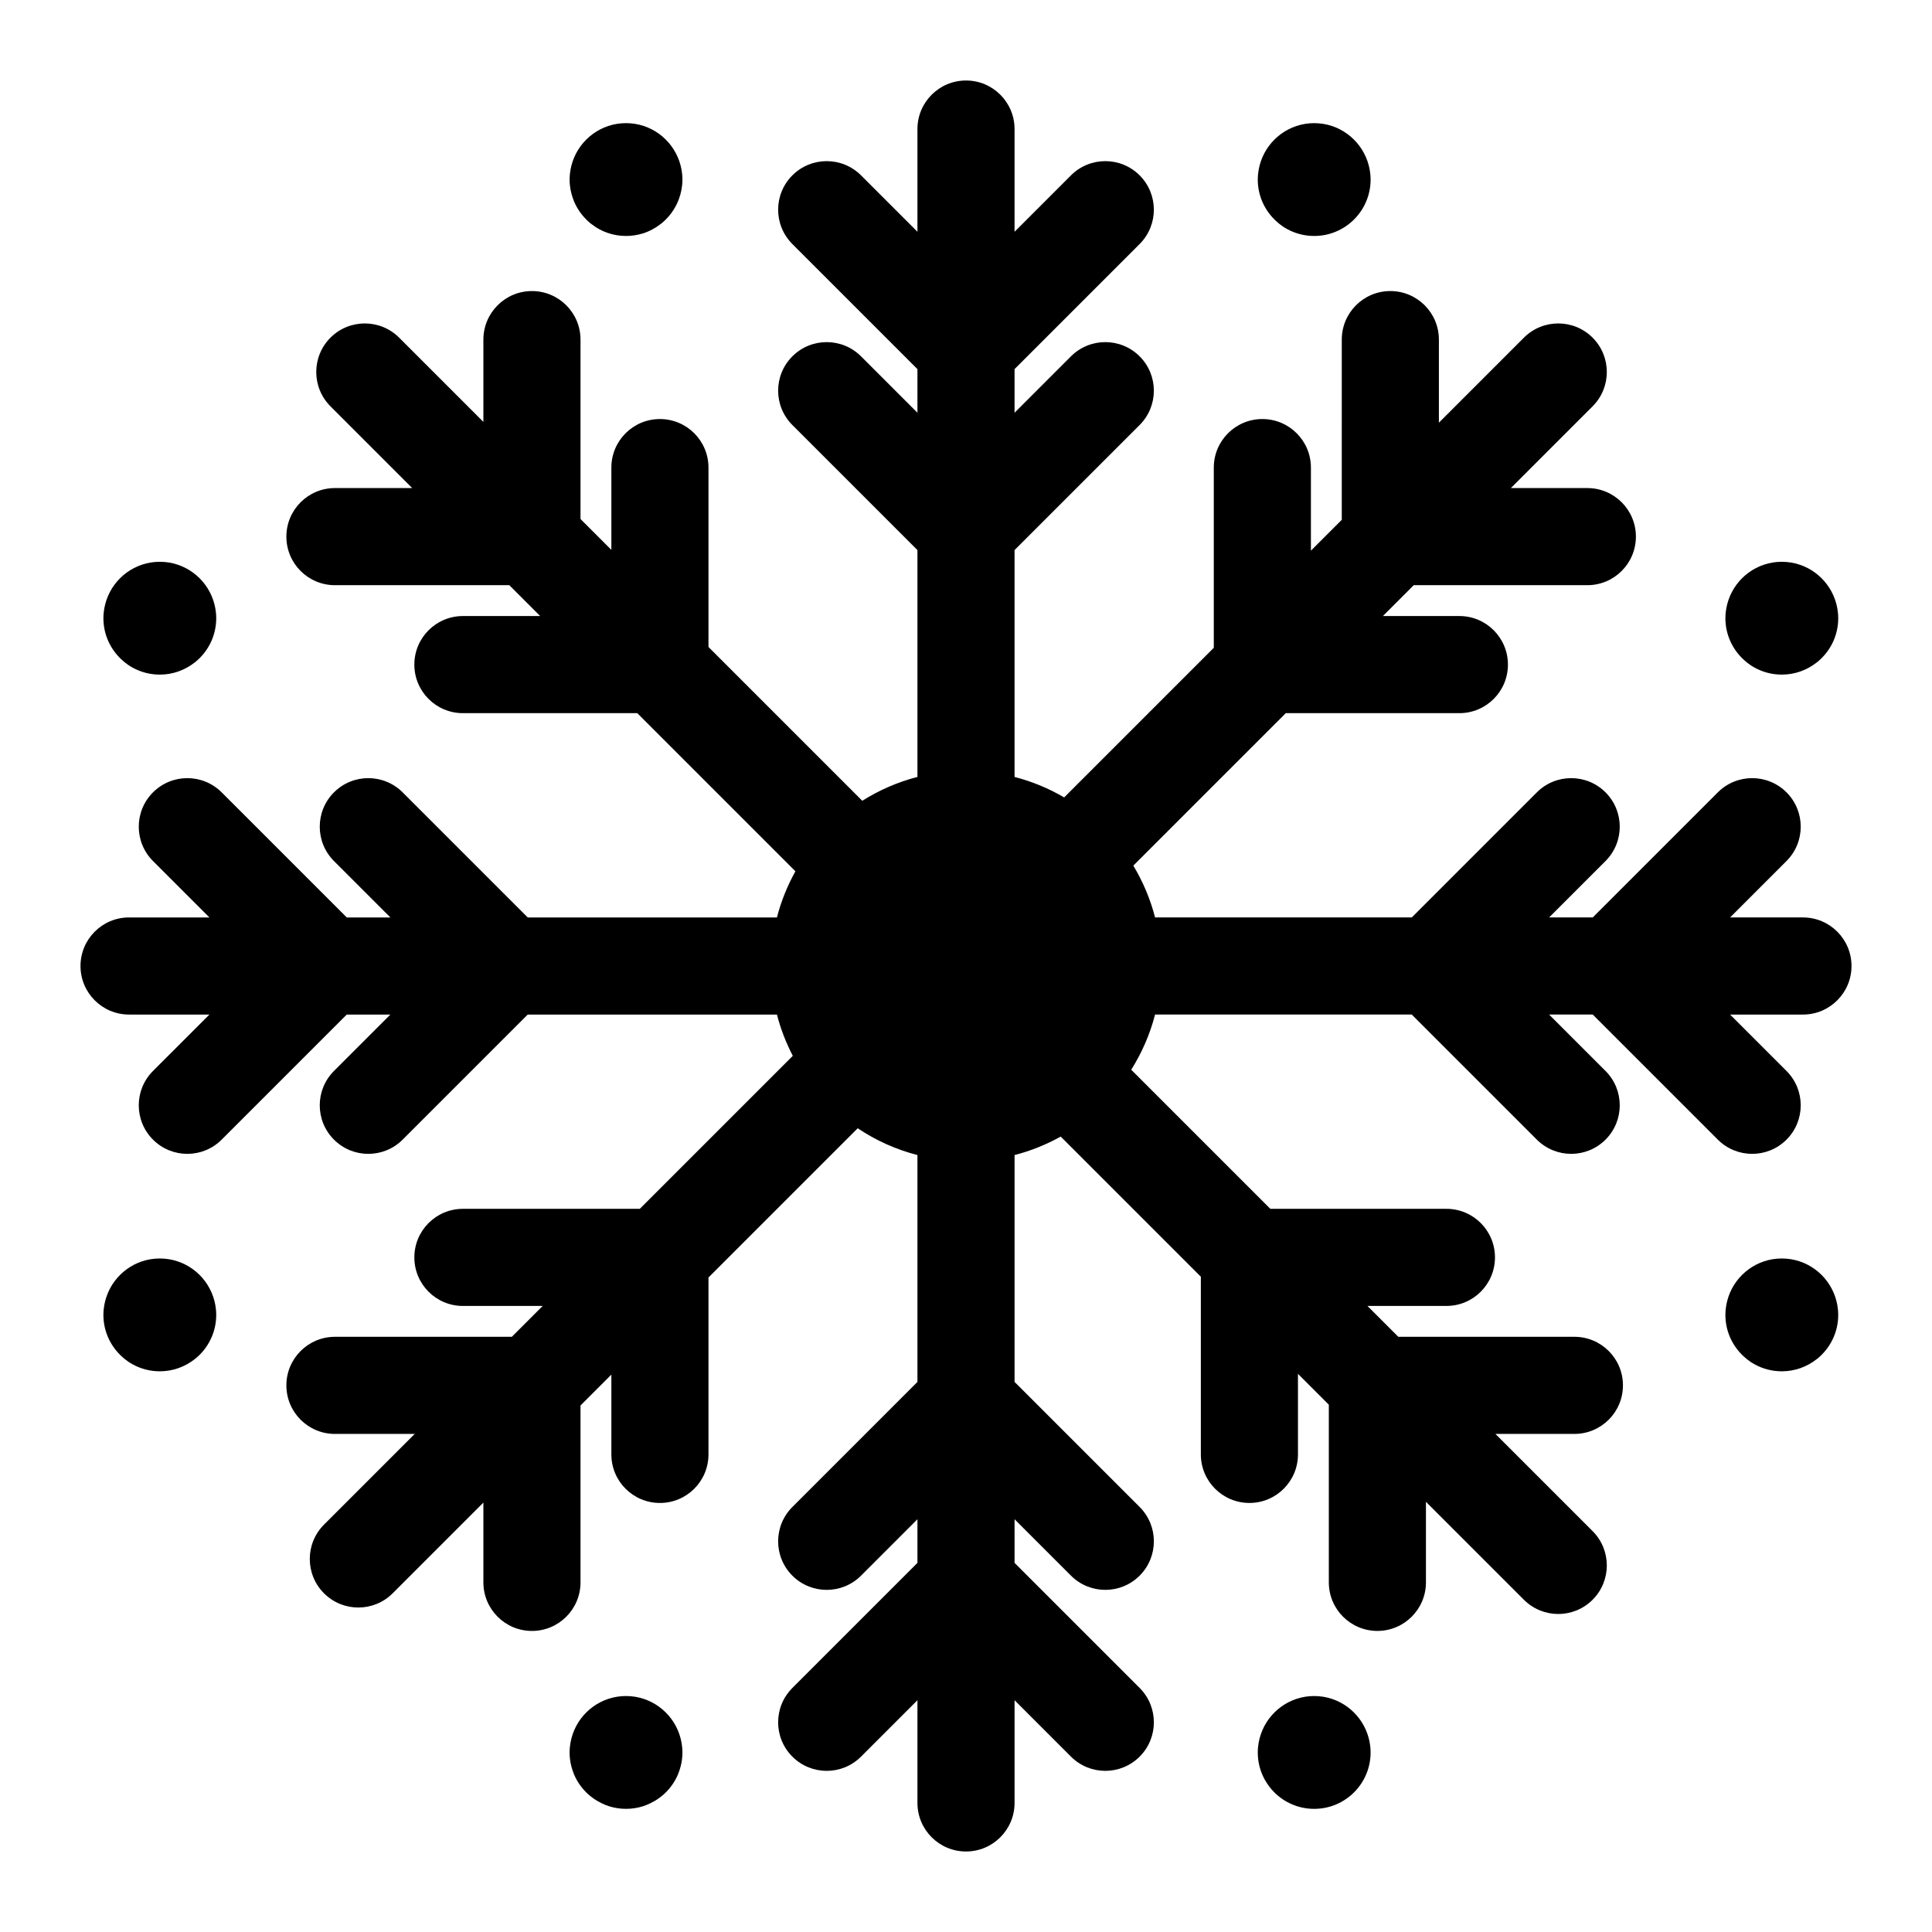 <?xml version="1.0" encoding="utf-8"?>
<!-- Designed by Vexels.com - 2019 All Rights Reserved - https://vexels.com/terms-and-conditions/  -->
<svg version="1.1" id="Capa_1" xmlns="http://www.w3.org/2000/svg" xmlns:xlink="http://www.w3.org/1999/xlink" x="0px" y="0px"
	 viewBox="0 0 1200 1200" enable-background="new 0 0 1200 1200" xml:space="preserve">
<g>
	<path d="M1066.976,707.852c5.891,5.887,13.612,8.832,21.328,8.832s15.438-2.945,21.328-8.832c11.777-11.782,11.777-30.875,0-42.657
		l-35.034-35.034h45.241c16.659,0,30.161-13.502,30.161-30.161s-13.502-30.161-30.161-30.161h-45.247l35.04-35.042
		c11.777-11.778,11.777-30.875-0.004-42.653c-11.774-11.774-30.871-11.778-42.653,0.004l-77.687,77.691h-27.107l35.04-35.042
		c11.778-11.778,11.778-30.875-0.004-42.653c-11.774-11.774-30.871-11.778-42.653,0.004l-77.687,77.691h-159.45
		c-2.947-11.471-7.543-22.284-13.507-32.187l94.696-94.696h107.824c16.659,0,30.161-13.502,30.161-30.161
		c0-16.659-13.502-30.161-30.161-30.161h-47.503l19.165-19.165h107.824c16.659,0,30.161-13.502,30.161-30.161
		c0-16.659-13.502-30.161-30.161-30.161h-47.503l50.767-50.767c11.778-11.782,11.778-30.875,0-42.657
		c-11.782-11.774-30.875-11.774-42.657,0l-52.813,52.813v-51.595c0-16.659-13.502-30.161-30.161-30.161
		c-16.659,0-30.161,13.502-30.161,30.161V322.86l-19.165,19.165v-51.591c0-16.659-13.502-30.161-30.161-30.161
		s-30.161,13.502-30.161,30.161v111.913l-92.942,92.942c-9.528-5.57-19.865-9.902-30.811-12.715V341.671l77.691-77.688
		c11.781-11.778,11.781-30.875,0.004-42.653c-11.778-11.782-30.875-11.778-42.653-0.004l-35.042,35.041V229.26l77.691-77.688
		c11.781-11.778,11.781-30.875,0.004-42.653s-30.875-11.782-42.653-0.004l-35.042,35.041V80.161C630.161,63.502,616.659,50,600,50
		s-30.161,13.502-30.161,30.161v63.789l-35.034-35.034c-11.781-11.774-30.875-11.774-42.657,0
		c-11.778,11.782-11.778,30.875,0,42.657l77.691,77.691v27.097l-35.034-35.034c-11.781-11.774-30.875-11.774-42.657,0
		c-11.778,11.781-11.778,30.875,0,42.657l77.691,77.691v140.898c-12.28,3.156-23.799,8.216-34.26,14.807l-95.529-95.529V290.433
		c0-16.659-13.502-30.161-30.161-30.161s-30.161,13.502-30.161,30.161v51.096l-19.165-19.165V210.943
		c0-16.659-13.502-30.161-30.161-30.161s-30.161,13.502-30.161,30.161v51.1l-52.318-52.318c-11.782-11.774-30.875-11.774-42.657,0
		c-11.778,11.782-11.778,30.875,0,42.657l50.766,50.767h-47.998c-16.659,0-30.161,13.502-30.161,30.161
		c0,16.659,13.502,30.161,30.161,30.161h108.319l19.165,19.165h-47.998c-16.659,0-30.161,13.502-30.161,30.161
		c0,16.659,13.502,30.161,30.161,30.161h108.319l98.215,98.215c-4.978,8.93-8.877,18.539-11.481,28.668H327.788l-77.695-77.695
		c-11.782-11.774-30.875-11.774-42.657,0c-11.778,11.782-11.778,30.875,0,42.657l35.038,35.038h-27.097l-77.695-77.695
		c-11.782-11.774-30.875-11.774-42.657,0c-11.778,11.782-11.778,30.875,0,42.657l35.038,35.038H80.161
		C63.502,569.839,50,583.341,50,600s13.502,30.161,30.161,30.161h49.904l-35.036,35.034c-11.782,11.778-11.782,30.875-0.004,42.653
		c5.891,5.891,13.608,8.836,21.328,8.836c7.717,0,15.438-2.945,21.325-8.832l77.695-77.691h27.103l-35.036,35.034
		c-11.782,11.778-11.782,30.875-0.004,42.653c5.891,5.891,13.608,8.836,21.328,8.836c7.717,0,15.438-2.945,21.325-8.832
		l77.695-77.691h154.791c2.311,8.99,5.655,17.564,9.853,25.627l-95.036,95.036h-109.87c-16.659,0-30.161,13.502-30.161,30.161
		s13.502,30.161,30.161,30.161h49.549l-19.165,19.165h-109.87c-16.659,0-30.161,13.502-30.161,30.161s13.502,30.161,30.161,30.161
		h49.549l-56.339,56.339c-11.778,11.781-11.778,30.875,0,42.657c5.891,5.887,13.612,8.832,21.328,8.832
		c7.717,0,15.438-2.945,21.328-8.832l56.339-56.339v49.549c0,16.659,13.502,30.161,30.161,30.161s30.161-13.502,30.161-30.161
		v-109.87l19.165-19.165v49.549c0,16.659,13.502,30.161,30.161,30.161s30.161-13.502,30.161-30.161V793.48l92.687-92.687
		c11.198,7.497,23.702,13.187,37.102,16.631v140.902l-77.691,77.695c-11.778,11.778-11.778,30.875,0.004,42.653
		c5.887,5.887,13.608,8.832,21.325,8.832c7.717,0,15.438-2.945,21.328-8.836l35.034-35.036v27.103l-77.691,77.695
		c-11.778,11.778-11.778,30.875,0.004,42.653c5.887,5.887,13.608,8.832,21.325,8.832c7.717,0,15.438-2.945,21.328-8.836
		l35.034-35.036v63.794c0,16.659,13.502,30.161,30.161,30.161s30.161-13.502,30.161-30.161v-63.793l35.038,35.038
		c5.891,5.887,13.612,8.832,21.328,8.832c7.717,0,15.438-2.945,21.328-8.832c11.778-11.781,11.778-30.875,0-42.657l-77.695-77.695
		v-27.097l35.038,35.038c5.891,5.887,13.612,8.832,21.328,8.832c7.717,0,15.438-2.945,21.328-8.832
		c11.778-11.781,11.778-30.875,0-42.657l-77.695-77.695V717.424c10.129-2.603,19.738-6.502,28.668-11.481l87.042,87.042V903.35
		c0,16.659,13.502,30.161,30.161,30.161s30.161-13.502,30.161-30.161v-50.044l19.165,19.165v110.365
		c0,16.659,13.502,30.161,30.161,30.161s30.161-13.502,30.161-30.161v-50.044l60.855,60.855c5.891,5.887,13.612,8.832,21.328,8.832
		c7.717,0,15.438-2.945,21.328-8.832c11.778-11.782,11.778-30.875,0-42.657L928.83,890.63h49.054
		c16.659,0,30.161-13.502,30.161-30.161s-13.502-30.161-30.161-30.161H868.508l-19.165-19.165h49.054
		c16.659,0,30.161-13.502,30.161-30.161s-13.502-30.161-30.161-30.161H789.023L702.62,664.42
		c6.592-10.461,11.651-21.979,14.807-34.26h159.446l77.691,77.691c5.891,5.887,13.612,8.832,21.328,8.832
		c7.717,0,15.438-2.945,21.328-8.832c11.778-11.782,11.778-30.875,0-42.657l-35.034-35.034h27.097L1066.976,707.852z"/>
	<path d="M133.935,811.882c-0.067-0.473-0.13-0.946-0.215-1.413c-0.129-0.711-0.285-1.409-0.455-2.104
		c-0.055-0.221-0.111-0.442-0.171-0.662c-0.215-0.812-0.453-1.614-0.725-2.402c-0.001-0.004-0.002-0.008-0.003-0.011
		c0,0,0,0,0,0.001c-4.738-13.741-17.75-23.628-33.101-23.628c-15.35,0-28.362,9.887-33.1,23.628c0,0,0-0.001,0-0.001
		c-0.001,0.003-0.002,0.007-0.003,0.011c-0.272,0.788-0.51,1.59-0.726,2.402c-0.059,0.22-0.115,0.44-0.17,0.662
		c-0.17,0.695-0.327,1.394-0.455,2.104c-0.086,0.466-0.148,0.94-0.216,1.413c-0.073,0.528-0.157,1.051-0.206,1.586
		c-0.101,1.065-0.163,2.142-0.163,3.234c0,10.251,4.43,19.446,11.447,25.853c1.262,1.153,2.581,2.242,4.001,3.202
		c0.933,0.63,1.897,1.215,2.889,1.755c4.965,2.697,10.654,4.229,16.701,4.229l0,0l0,0c8.162,0,15.652-2.814,21.608-7.493
		c0.303-0.238,0.612-0.467,0.907-0.715c7.651-6.428,12.525-16.057,12.525-26.832c0-1.092-0.063-2.169-0.164-3.234
		C134.093,812.933,134.009,812.41,133.935,811.882z"/>
	<path d="M850.936,1083.653c-0.067-0.472-0.13-0.946-0.215-1.413c-0.128-0.711-0.285-1.409-0.455-2.104
		c-0.055-0.221-0.111-0.441-0.171-0.661c-0.215-0.813-0.453-1.614-0.725-2.402c-0.001-0.004-0.002-0.008-0.003-0.012
		c0,0-0.001,0.001-0.001,0.001c-4.738-13.741-17.75-23.627-33.1-23.627c-15.35,0-28.362,9.887-33.1,23.627c0,0,0,0,0-0.001
		c-0.001,0.004-0.002,0.007-0.003,0.011c-0.272,0.788-0.51,1.59-0.726,2.403c-0.059,0.22-0.115,0.44-0.17,0.661
		c-0.17,0.696-0.327,1.394-0.455,2.104c-0.086,0.466-0.148,0.941-0.216,1.413c-0.073,0.528-0.157,1.051-0.206,1.586
		c-0.101,1.065-0.163,2.141-0.163,3.234c0,6.047,1.532,11.737,4.229,16.702c0.116,0.214,0.257,0.41,0.378,0.621
		c1.557,2.73,3.448,5.246,5.656,7.453c6.34,6.341,15.1,10.263,24.776,10.263l0,0l0,0c19.352,0,35.04-15.688,35.04-35.039
		c0-1.093-0.063-2.169-0.164-3.234C851.094,1084.704,851.01,1084.181,850.936,1083.653z"/>
	<path d="M355.997,123.668c0.39,1.053,0.826,2.079,1.312,3.082c0.538,1.111,1.128,2.189,1.777,3.231
		c0.383,0.617,0.778,1.224,1.197,1.814c0.797,1.121,1.665,2.184,2.585,3.202c1.078,1.191,2.216,2.325,3.446,3.359
		c0.296,0.248,0.605,0.477,0.907,0.715c3.309,2.599,7.077,4.638,11.189,5.917c3.292,1.024,6.792,1.575,10.42,1.575
		c3.629,0,7.128-0.552,10.42-1.575c4.112-1.279,7.88-3.319,11.189-5.917c0.302-0.238,0.612-0.467,0.907-0.715
		c1.23-1.034,2.368-2.168,3.446-3.359c0.92-1.017,1.788-2.081,2.585-3.202c0.419-0.591,0.814-1.197,1.197-1.814
		c0.649-1.042,1.239-2.119,1.777-3.231c0.486-1.002,0.922-2.029,1.312-3.082c1.403-3.789,2.207-7.868,2.207-12.144v0v0
		c0-1.09-0.062-2.165-0.163-3.228c-0.05-0.544-0.135-1.077-0.21-1.614c-0.067-0.463-0.127-0.927-0.211-1.383
		c-0.129-0.717-0.287-1.423-0.458-2.124c-0.053-0.214-0.108-0.426-0.165-0.639c-0.216-0.819-0.456-1.627-0.729-2.421
		c-0.001-0.001-0.001-0.003-0.001-0.004c0,0-0.001,0-0.001,0c-4.738-13.74-17.75-23.626-33.1-23.626s-28.362,9.886-33.1,23.626
		c0,0-0.001,0-0.001,0c0,0.001,0,0.003-0.001,0.004c-0.274,0.794-0.513,1.602-0.729,2.421c-0.057,0.212-0.112,0.425-0.165,0.639
		c-0.172,0.701-0.33,1.407-0.458,2.124c-0.084,0.457-0.144,0.92-0.211,1.383c-0.075,0.537-0.16,1.069-0.21,1.614
		c-0.101,1.063-0.163,2.138-0.163,3.228v0v0C353.79,115.8,354.594,119.879,355.997,123.668z"/>
	<path d="M1141.388,811.882c-0.067-0.473-0.13-0.946-0.215-1.413c-0.129-0.711-0.285-1.409-0.455-2.104
		c-0.055-0.221-0.111-0.442-0.171-0.662c-0.215-0.812-0.453-1.614-0.725-2.402c-0.001-0.004-0.002-0.008-0.003-0.011
		c0,0,0,0,0,0.001c-4.738-13.741-17.75-23.628-33.101-23.628c-15.35,0-28.362,9.887-33.1,23.628c0,0,0-0.001,0-0.001
		c-0.001,0.003-0.002,0.007-0.003,0.011c-0.272,0.788-0.51,1.59-0.726,2.402c-0.059,0.22-0.115,0.44-0.17,0.662
		c-0.17,0.695-0.327,1.394-0.455,2.104c-0.086,0.466-0.148,0.94-0.216,1.413c-0.073,0.528-0.157,1.051-0.206,1.586
		c-0.101,1.065-0.163,2.142-0.163,3.234c0,10.251,4.43,19.446,11.447,25.853c1.262,1.153,2.581,2.242,4.001,3.202
		c0.933,0.63,1.897,1.215,2.89,1.755c4.965,2.697,10.654,4.229,16.701,4.229l0,0l0,0c8.162,0,15.652-2.814,21.608-7.493
		c0.303-0.238,0.612-0.467,0.907-0.715c7.651-6.428,12.525-16.057,12.525-26.832c0-1.092-0.063-2.169-0.164-3.234
		C1141.546,812.933,1141.461,812.41,1141.388,811.882z"/>
	<path d="M782.269,103.186c-0.17,0.695-0.327,1.394-0.455,2.104c-0.086,0.466-0.148,0.94-0.216,1.413
		c-0.073,0.528-0.157,1.051-0.206,1.586c-0.101,1.065-0.163,2.142-0.163,3.234c0,10.252,4.43,19.446,11.447,25.853
		c1.262,1.152,2.581,2.242,4.001,3.202c0.933,0.63,1.897,1.215,2.889,1.755c4.965,2.697,10.654,4.229,16.701,4.229l0,0l0,0
		c19.352,0,35.04-15.688,35.04-35.039c0-1.092-0.063-2.169-0.164-3.234c-0.049-0.535-0.134-1.058-0.207-1.586
		c-0.067-0.472-0.13-0.946-0.215-1.413c-0.128-0.711-0.285-1.409-0.455-2.104c-0.055-0.221-0.111-0.442-0.171-0.661
		c-0.215-0.812-0.453-1.614-0.724-2.402c-0.001-0.004-0.003-0.008-0.004-0.012c0,0-0.001,0.001-0.001,0.001
		c-4.738-13.741-17.75-23.627-33.1-23.627c-15.35,0-28.362,9.886-33.1,23.627c0,0,0-0.001,0-0.001
		c-0.001,0.003-0.002,0.007-0.003,0.011c-0.272,0.789-0.51,1.59-0.726,2.403C782.38,102.745,782.324,102.965,782.269,103.186z"/>
	<path d="M65.268,375.637c-0.17,0.695-0.327,1.394-0.455,2.104c-0.086,0.466-0.148,0.94-0.216,1.413
		c-0.073,0.528-0.157,1.051-0.206,1.586c-0.101,1.065-0.163,2.142-0.163,3.234c0,10.252,4.43,19.446,11.447,25.853
		c1.262,1.152,2.581,2.242,4.001,3.202c0.933,0.63,1.897,1.215,2.889,1.755c4.965,2.697,10.654,4.229,16.701,4.229l0,0l0,0
		c8.162,0,15.652-2.814,21.608-7.493c0.303-0.238,0.612-0.467,0.907-0.715c7.651-6.428,12.525-16.056,12.525-26.832
		c0-1.092-0.063-2.169-0.164-3.234c-0.049-0.535-0.134-1.058-0.207-1.586c-0.067-0.472-0.13-0.946-0.215-1.413
		c-0.129-0.711-0.285-1.409-0.455-2.104c-0.055-0.221-0.111-0.442-0.171-0.661c-0.215-0.813-0.453-1.614-0.725-2.403
		c-0.001-0.003-0.002-0.007-0.003-0.011c0,0,0,0.001,0,0.001c-4.738-13.741-17.75-23.627-33.101-23.627
		c-15.35,0-28.362,9.886-33.1,23.627c0,0,0-0.001,0-0.001c-0.001,0.003-0.002,0.007-0.003,0.011c-0.272,0.789-0.51,1.59-0.726,2.403
		C65.379,375.195,65.323,375.416,65.268,375.637z"/>
	<path d="M1072.72,375.637c-0.17,0.695-0.327,1.394-0.455,2.104c-0.086,0.466-0.148,0.94-0.216,1.413
		c-0.073,0.528-0.157,1.051-0.206,1.586c-0.101,1.065-0.163,2.142-0.163,3.234c0,10.252,4.43,19.446,11.447,25.853
		c1.262,1.152,2.581,2.242,4.001,3.202c0.933,0.63,1.897,1.215,2.89,1.755c4.965,2.697,10.654,4.229,16.701,4.229l0,0l0,0
		c8.162,0,15.652-2.814,21.608-7.493c0.303-0.238,0.612-0.467,0.907-0.715c7.651-6.428,12.525-16.056,12.525-26.832
		c0-1.092-0.063-2.169-0.164-3.234c-0.049-0.535-0.134-1.058-0.207-1.586c-0.067-0.472-0.13-0.946-0.215-1.413
		c-0.129-0.711-0.285-1.409-0.455-2.104c-0.055-0.221-0.111-0.442-0.171-0.661c-0.215-0.813-0.453-1.614-0.725-2.403
		c-0.001-0.003-0.002-0.007-0.003-0.011c0,0,0,0.001,0,0.001c-4.738-13.741-17.75-23.627-33.101-23.627
		c-15.35,0-28.362,9.886-33.1,23.627c0,0,0-0.001,0-0.001c-0.001,0.003-0.002,0.007-0.003,0.011c-0.272,0.789-0.51,1.59-0.726,2.403
		C1072.831,375.195,1072.775,375.416,1072.72,375.637z"/>
	<path d="M423.705,1085.245c-0.05-0.544-0.135-1.076-0.21-1.613c-0.067-0.463-0.127-0.927-0.211-1.383
		c-0.129-0.718-0.287-1.423-0.458-2.124c-0.053-0.214-0.108-0.427-0.165-0.639c-0.216-0.819-0.456-1.627-0.729-2.421
		c-0.001-0.001-0.001-0.002-0.001-0.004l-0.001,0c-4.738-13.741-17.75-23.626-33.1-23.626s-28.362,9.886-33.1,23.626l-0.001,0
		c0,0.001,0,0.003-0.001,0.004c-0.274,0.794-0.513,1.602-0.729,2.421c-0.057,0.212-0.112,0.425-0.165,0.639
		c-0.172,0.701-0.33,1.406-0.458,2.124c-0.084,0.456-0.144,0.92-0.211,1.383c-0.075,0.537-0.16,1.069-0.21,1.613
		c-0.101,1.063-0.163,2.138-0.163,3.228l0,0v0c0,4.514,0.884,8.814,2.438,12.776c0.127,0.324,0.234,0.656,0.37,0.975
		c1.73,4.051,4.206,7.703,7.249,10.799c0.072,0.073,0.135,0.155,0.206,0.227c0.993,0.993,2.064,1.902,3.168,2.77
		c1.197,0.94,2.458,1.795,3.773,2.575c0.883,0.524,1.79,1.007,2.721,1.453c1.515,0.727,3.069,1.383,4.695,1.889
		c3.292,1.024,6.792,1.575,10.42,1.575c3.629,0,7.128-0.552,10.42-1.575c1.626-0.506,3.18-1.162,4.695-1.889
		c0.931-0.446,1.838-0.929,2.721-1.453c1.315-0.78,2.576-1.635,3.773-2.575c1.105-0.868,2.176-1.777,3.168-2.77
		c0.072-0.072,0.134-0.154,0.206-0.227c3.043-3.096,5.519-6.748,7.249-10.799c0.136-0.319,0.243-0.651,0.37-0.975
		c1.554-3.962,2.438-8.262,2.438-12.776v0l0,0C423.868,1087.383,423.807,1086.308,423.705,1085.245z"/>
</g>
</svg>
